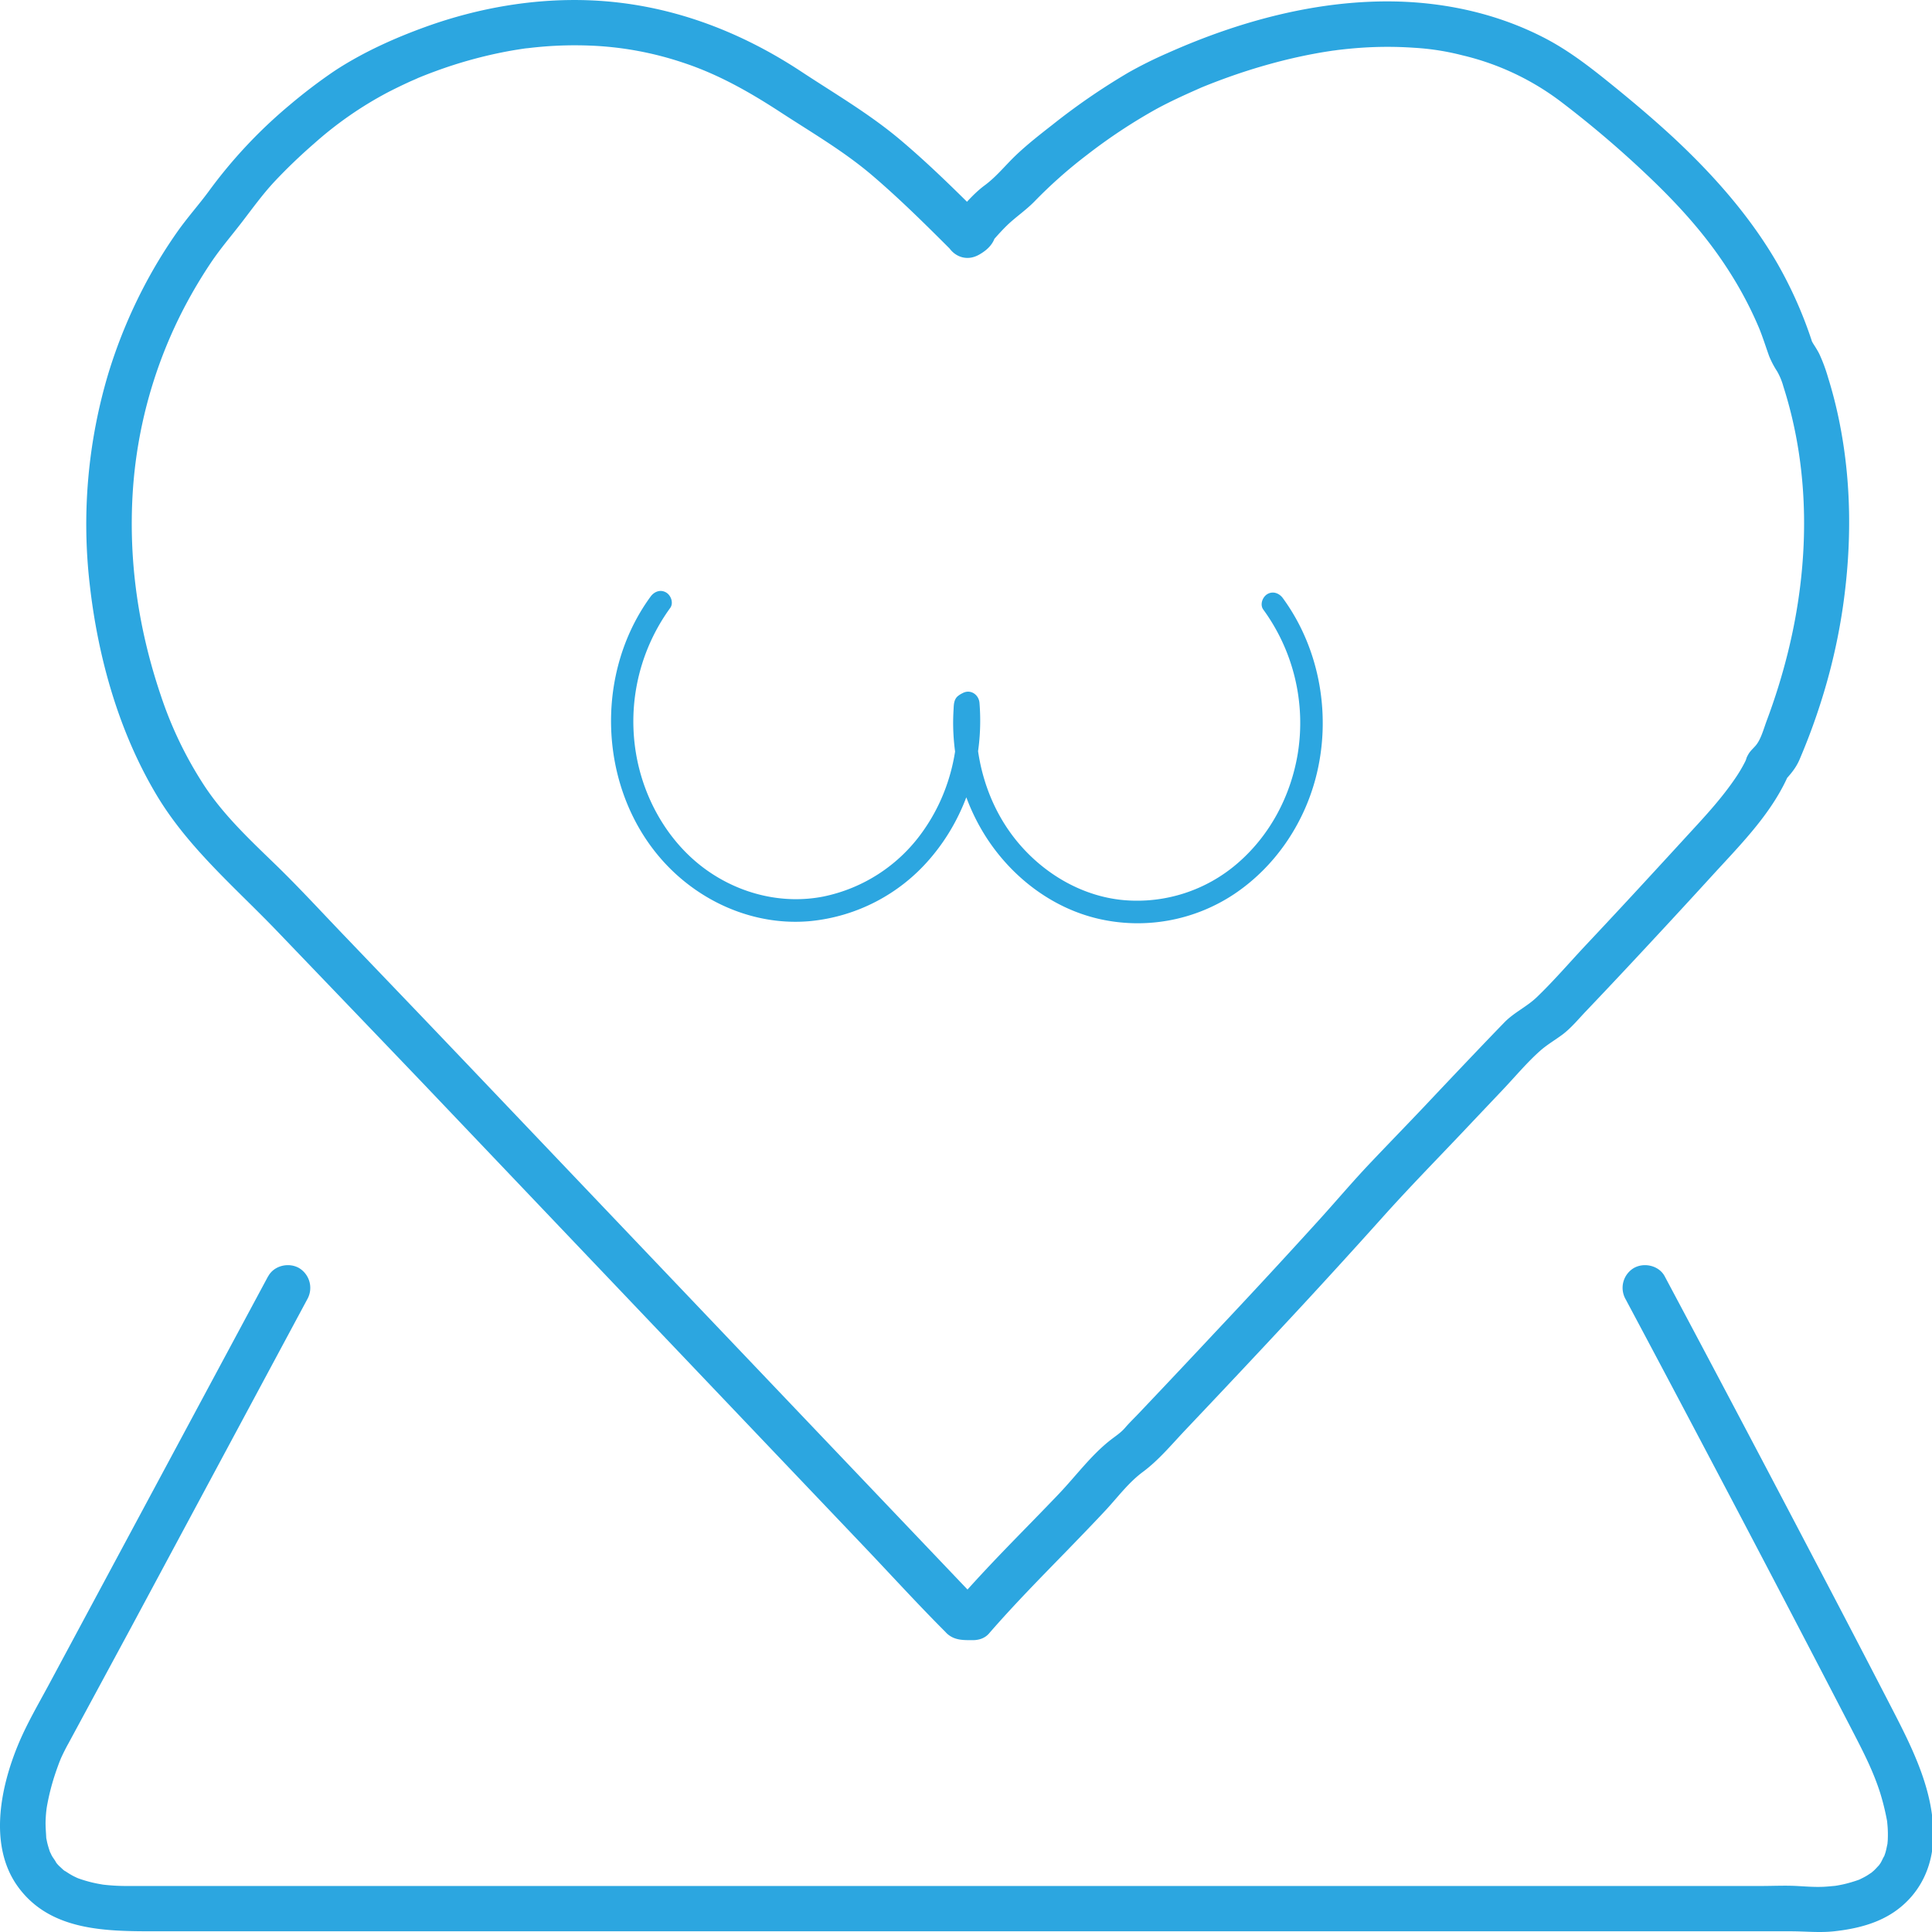 <?xml version="1.0" standalone="no"?><!DOCTYPE svg PUBLIC "-//W3C//DTD SVG 1.1//EN" "http://www.w3.org/Graphics/SVG/1.1/DTD/svg11.dtd"><svg t="1715775915918" class="icon" viewBox="0 0 1024 1024" version="1.1" xmlns="http://www.w3.org/2000/svg" p-id="5383" xmlns:xlink="http://www.w3.org/1999/xlink" width="200" height="200"><path d="M524.212 865.757c13.21-15.215 27.368-29.578 41.431-44.013 6.965-7.205 13.906-14.339 20.679-21.616 6.269-6.797 11.913-14.411 19.394-19.959 8.406-6.233 15.287-14.567 22.493-22.18s14.146-14.951 21.208-22.445q20.679-21.928 41.179-44.037 20.968-22.673 41.575-45.634c13.93-15.612 28.533-30.491 42.884-45.634q10.58-11.192 21.184-22.361c6.629-6.965 13.078-14.759 20.235-21.076 3.543-3.11 7.818-5.608 11.589-8.406 4.659-3.495 8.502-8.214 12.525-12.429q10.616-11.144 21.136-22.385 23.513-25.111 46.703-50.509c15.107-16.476 31.655-33.121 40.29-54.172l-3.098 5.188c3.399-3.723 6.257-6.965 8.238-11.649 1.705-4.023 3.35-8.07 4.912-12.153q4.287-11.216 7.758-22.721a316.446 316.446 0 0 0 10.316-46.378c4.695-32.832 4.551-66.049-2.138-98.593a232.348 232.348 0 0 0-5.836-22.637 87.004 87.004 0 0 0-4.539-12.237c-0.685-1.417-1.501-2.738-2.33-4.071-0.42-0.685-0.901-1.369-1.285-2.078-0.877-1.609-0.096 0.072-0.528-1.201a222.801 222.801 0 0 0-18.386-41.154c-14.507-24.966-33.937-46.835-55.025-66.457-10.4-9.607-21.244-18.77-32.256-27.693-11.42-9.259-22.901-18.242-36.027-25.015C794.749 7.794 768.449 1.705 741.802 0.841c-42.355-1.285-84.531 10.136-122.959 27.284A225.575 225.575 0 0 0 598.127 38.428a348.726 348.726 0 0 0-40.206 27.62c-6.617 5.164-13.354 10.424-19.442 16.212-5.584 5.308-10.304 11.348-16.548 15.96-6.737 4.984-12.093 11.877-17.761 18.013-9.187 9.991 2.402 25.519 14.555 18.866a25.579 25.579 0 0 0 3.182-2.054c4.804-3.603 7.506-9.103 4.912-14.999a12.009 12.009 0 0 0-14.17-6.953 18.109 18.109 0 0 0-8.106 4.804h16.981c-14.411-14.411-28.821-28.665-44.325-41.755-16.488-13.894-34.73-24.462-52.647-36.291-33.349-21.952-70.492-35.762-110.602-37.624-29.746-1.381-59.96 3.795-87.941 13.846-16.296 5.86-32.424 13.09-47.075 22.445-0.745 0.48-1.489 0.973-2.222 1.465a284.851 284.851 0 0 0-23.405 17.857 257.423 257.423 0 0 0-42.632 45.502c-5.248 7.145-11.36 13.93-16.704 21.532a258.852 258.852 0 0 0-14.807 23.682 268.795 268.795 0 0 0-21.772 51.506 278.606 278.606 0 0 0-9.799 111.995c4.359 38.513 15.371 77.746 35.318 111.19 16.812 28.197 41.887 49.236 64.38 72.726l36.735 38.284q19.647 20.475 39.269 40.986l60.789 63.839 89.382 93.874 83.918 88.133c14.483 15.203 28.653 30.791 43.472 45.634 0.324 0.324 0.612 0.672 0.937 0.985 4.071 3.807 8.839 3.603 13.906 3.603 15.455 0 15.479-24.018 0-24.018h-5.368l8.49 3.519-32.712-34.357-76.857-80.7-89.01-93.477-69.231-72.702q-13.738-14.411-27.5-28.821l-41.659-43.484c-12.009-12.525-23.79-25.375-36.255-37.432-13.438-13.006-26.924-25.723-37.156-41.179a205.448 205.448 0 0 1-23.201-48.036c-11.781-34.826-17.125-70.564-14.915-107.239a245.162 245.162 0 0 1 27.921-99.506 257.711 257.711 0 0 1 13.546-22.661c5.236-7.77 10.808-14.158 16.536-21.616s10.94-14.699 17.281-21.496a289.186 289.186 0 0 1 20.932-20.067 196.381 196.381 0 0 1 39.173-27.188q6.004-3.074 12.009-5.812c1.201-0.516 2.318-0.985 3.459-1.513 1.657-0.769-2.762 1.117-0.072 0l1.645-0.672q4.095-1.669 8.25-3.182a236.996 236.996 0 0 1 37.6-10.4c3.495-0.66 7.001-1.201 10.532-1.717-1.957 0.264 0.096 0 0.408 0l3.038-0.348q3.086-0.336 6.173-0.576a203.515 203.515 0 0 1 23.826-0.468 176.026 176.026 0 0 1 49.513 9.067c18.626 6.125 35.27 15.612 51.638 26.275 16.728 10.916 33.697 20.727 48.924 33.769 14.603 12.501 28.245 26.047 41.827 39.629a12.189 12.189 0 0 0 16.981 0q1.549-1.489-2.486 1.417l-9.283-21.916a25.579 25.579 0 0 1-3.182 2.054l14.555 18.866c4.287-4.671 8.406-9.751 12.958-14.134 4.407-4.203 9.835-7.878 14.255-12.405a249.557 249.557 0 0 1 27.993-24.798 290.495 290.495 0 0 1 36.699-24.258c7.121-3.855 14.411-7.205 21.88-10.496 0.66-0.288 3.11-1.297-0.132 0l2.126-0.889q2.222-0.913 4.455-1.789 4.804-1.885 9.607-3.603 10.808-3.879 21.94-6.965c7.818-2.174 15.732-4.023 23.718-5.512q3.254-0.612 6.533-1.129l3.314-0.504c0.264 0 3.951-0.516 1.273-0.18 4.539-0.564 9.091-1.033 13.642-1.345a203.779 203.779 0 0 1 28.173 0 133.299 133.299 0 0 1 25.495 3.975 139.615 139.615 0 0 1 52.695 24.894 553.442 553.442 0 0 1 49.621 42.716c15.528 15.119 28.929 30.503 40.182 48.504a199.276 199.276 0 0 1 14.807 28.377c2.03 4.948 3.603 10.039 5.404 15.047a48.036 48.036 0 0 0 4.239 8.034 34.922 34.922 0 0 1 3.29 7.998c14.639 45.742 13.834 95.014 2.294 141.321a327.351 327.351 0 0 1-11.072 35.618c-1.573 4.203-2.99 9.607-5.524 12.886-1.321 1.717-3.026 3.002-4.155 4.912-1.609 2.75-0.829 2.102-1.825 4.095a76.1 76.1 0 0 1-5.428 9.103c-6.761 9.883-14.699 18.65-22.817 27.44q-14.038 15.323-28.125 30.587-13.93 15.083-27.981 30.022c-8.622 9.187-17.029 18.998-26.071 27.681-5.224 5.032-12.069 8.094-17.185 13.366q-7.313 7.542-14.567 15.155-13.894 14.567-27.693 29.218c-9.367 9.883-18.866 19.647-28.233 29.518-9.607 10.075-18.578 20.739-27.921 31.031q-26.876 29.614-54.304 58.711-13.954 14.927-28.053 29.842l-13.078 13.81c-2.402 2.522-4.936 4.96-7.205 7.602s-5.068 4.395-7.77 6.509c-10.208 7.998-18.254 18.986-27.188 28.377-9.151 9.607-18.494 19.046-27.717 28.581-9.007 9.331-17.881 18.782-26.42 28.569-4.251 4.888-4.804 12.177 0 16.981 4.383 4.359 12.741 4.924 17.017-0.036z" fill="#2CA6E0" p-id="5384"></path><path d="M142.113 676.437l-22.949 42.74-48.552 90.427-44.601 83.066c-5.692 10.604-11.841 21.016-16.44 32.148-9.487 22.961-15.756 53.98 0.216 75.56 17.317 23.405 47.051 23.249 73.458 23.249h865.841c7.722 0 15.299 0.841 23.045 0 11.721-1.285 23.585-4.143 33.229-11.252 12.777-9.415 19.214-23.658 19.322-39.437 0.24-23.826-11.048-46.342-21.688-66.962q-20.859-40.41-42.031-80.676-33.781-64.488-67.946-128.759-5.344-10.051-10.7-20.103c-3.05-5.716-10.988-7.494-16.428-4.311a12.213 12.213 0 0 0-4.311 16.428q19.815 37.144 39.449 74.383 40.35 76.365 80.087 153.053c6.077 11.757 11.505 22.084 15.383 34.177a130.152 130.152 0 0 1 3.603 14.531c0.432 2.21-0.12-1.861 0.144 0.973 0.096 1.033 0.204 2.054 0.264 3.086a57.246 57.246 0 0 1 0.072 5.752c0 0.901-0.12 1.789-0.18 2.678-0.168 2.762 0.468-1.861 0 0.072-0.372 1.549-0.624 3.122-1.081 4.659-0.216 0.721-0.504 1.429-0.721 2.15-0.624 2.126 0.588-1.021 0.252-0.552-0.841 1.201-1.357 2.714-2.15 3.963-0.312 0.492-0.685 0.949-0.985 1.441-0.889 1.537 1.945-2.114 0.288-0.396-0.985 1.009-1.885 2.078-2.93 3.026-0.408 0.372-0.877 0.697-1.201 1.093-1.309 1.345 2.402-1.597 0.456-0.36-1.093 0.672-2.126 1.429-3.242 2.078s-2.258 1.201-3.411 1.765c-0.54 0.264-2.402 0.793-0.312 0.156 2.234-0.685-0.312 0.096-0.853 0.288a70.468 70.468 0 0 1-7.205 2.09q-1.669 0.372-3.35 0.672l-1.777 0.288c-2.402 0.432 3.146-0.3 0.685-0.096-2.138 0.18-4.251 0.42-6.389 0.516-4.804 0.216-9.439-0.18-14.195-0.432-6.209-0.324-12.525 0-18.734 0H68.319a108.452 108.452 0 0 1-14.543-0.817c2.15 0.3-1.201-0.24-1.777-0.36q-1.561-0.3-3.098-0.66a70.372 70.372 0 0 1-7.037-2.078c-1.141-0.396-2.402-1.045-0.48-0.144-0.901-0.432-1.813-0.841-2.702-1.309-1.801-0.949-3.435-2.078-5.128-3.182 1.489 0.961 1.201 1.009 0 0-0.636-0.576-1.273-1.201-1.885-1.753s-1.201-1.201-1.717-1.837c-0.228-0.252-0.432-0.588-0.685-0.817-0.949-0.853 1.129 1.909 0.6 0.757-0.648-1.405-1.801-2.702-2.534-4.095a20.415 20.415 0 0 0-0.901-1.837c-0.817-1.201 0.781 2.402 0.408 0.997-0.108-0.432-0.336-0.841-0.48-1.273-0.492-1.513-0.973-3.002-1.333-4.551-0.156-0.66-0.276-1.333-0.42-1.993-0.588-2.774-0.084-0.288-0.084-0.18-0.12-3.218-0.468-6.353-0.348-9.607q0.084-2.222 0.3-4.443c0.072-0.793 0.204-1.585 0.264-2.402 0.108-1.333-0.228 1.669-0.204 1.513 0.108-0.552 0.168-1.117 0.264-1.669a121.518 121.518 0 0 1 4.167-16.812q1.129-3.435 2.402-6.809c0.336-0.877 0.709-1.741 1.045-2.618 0.805-2.078-1.201 2.702-0.552 1.297 0.192-0.408 0.348-0.817 0.528-1.201 1.201-2.582 2.402-5.032 3.795-7.518l32.784-60.681 49.933-93.009 38.164-71.081 5.836-10.868a12.261 12.261 0 0 0-4.311-16.428c-5.452-3.194-13.354-1.429-16.428 4.311zM669.58 323.099a101.968 101.968 0 0 1 18.242 76.473c-3.747 22.409-14.735 43.232-32.028 58.099a81.384 81.384 0 0 1-59.852 19.442c-21.616-1.837-41.563-13.294-55.649-29.698-17.461-20.343-24.822-47.495-22.661-73.951l-2.978 5.188 1.537-0.853-9.031-5.188c1.945 24.258-3.987 48.42-18.23 68.307a85.515 85.515 0 0 1-52.671 34.297c-21.4 4.155-43.664-1.297-61.438-13.846-18.23-12.862-30.779-32.88-36.135-54.376a102.364 102.364 0 0 1 16.524-84.747c1.921-2.618 0.444-6.701-2.15-8.214-3.038-1.777-6.293-0.468-8.214 2.15-32.928 45.021-26.78 113.196 16.26 149.619 18.854 15.96 43.376 24.642 68.15 22.421a95.699 95.699 0 0 0 63.479-32.88c19.671-22.733 28.821-52.839 26.42-82.741-0.36-4.491-4.804-7.53-9.031-5.188a11.913 11.913 0 0 0-2.75 1.801c-1.969 1.969-1.837 4.804-1.993 7.409a108.837 108.837 0 0 0-0.072 11.673 118.888 118.888 0 0 0 2.726 20.283 109.557 109.557 0 0 0 14.747 35.294c13.57 20.992 34.598 37.228 59.096 43.028a92.336 92.336 0 0 0 72.222-12.994c21.352-14.267 36.579-36.507 43.16-61.245 8.622-32.424 2.558-68.451-17.317-95.627-1.909-2.618-5.212-3.915-8.214-2.15-2.582 1.513-4.083 5.584-2.15 8.214z" fill="#2CA6E0" p-id="5385"></path></svg>